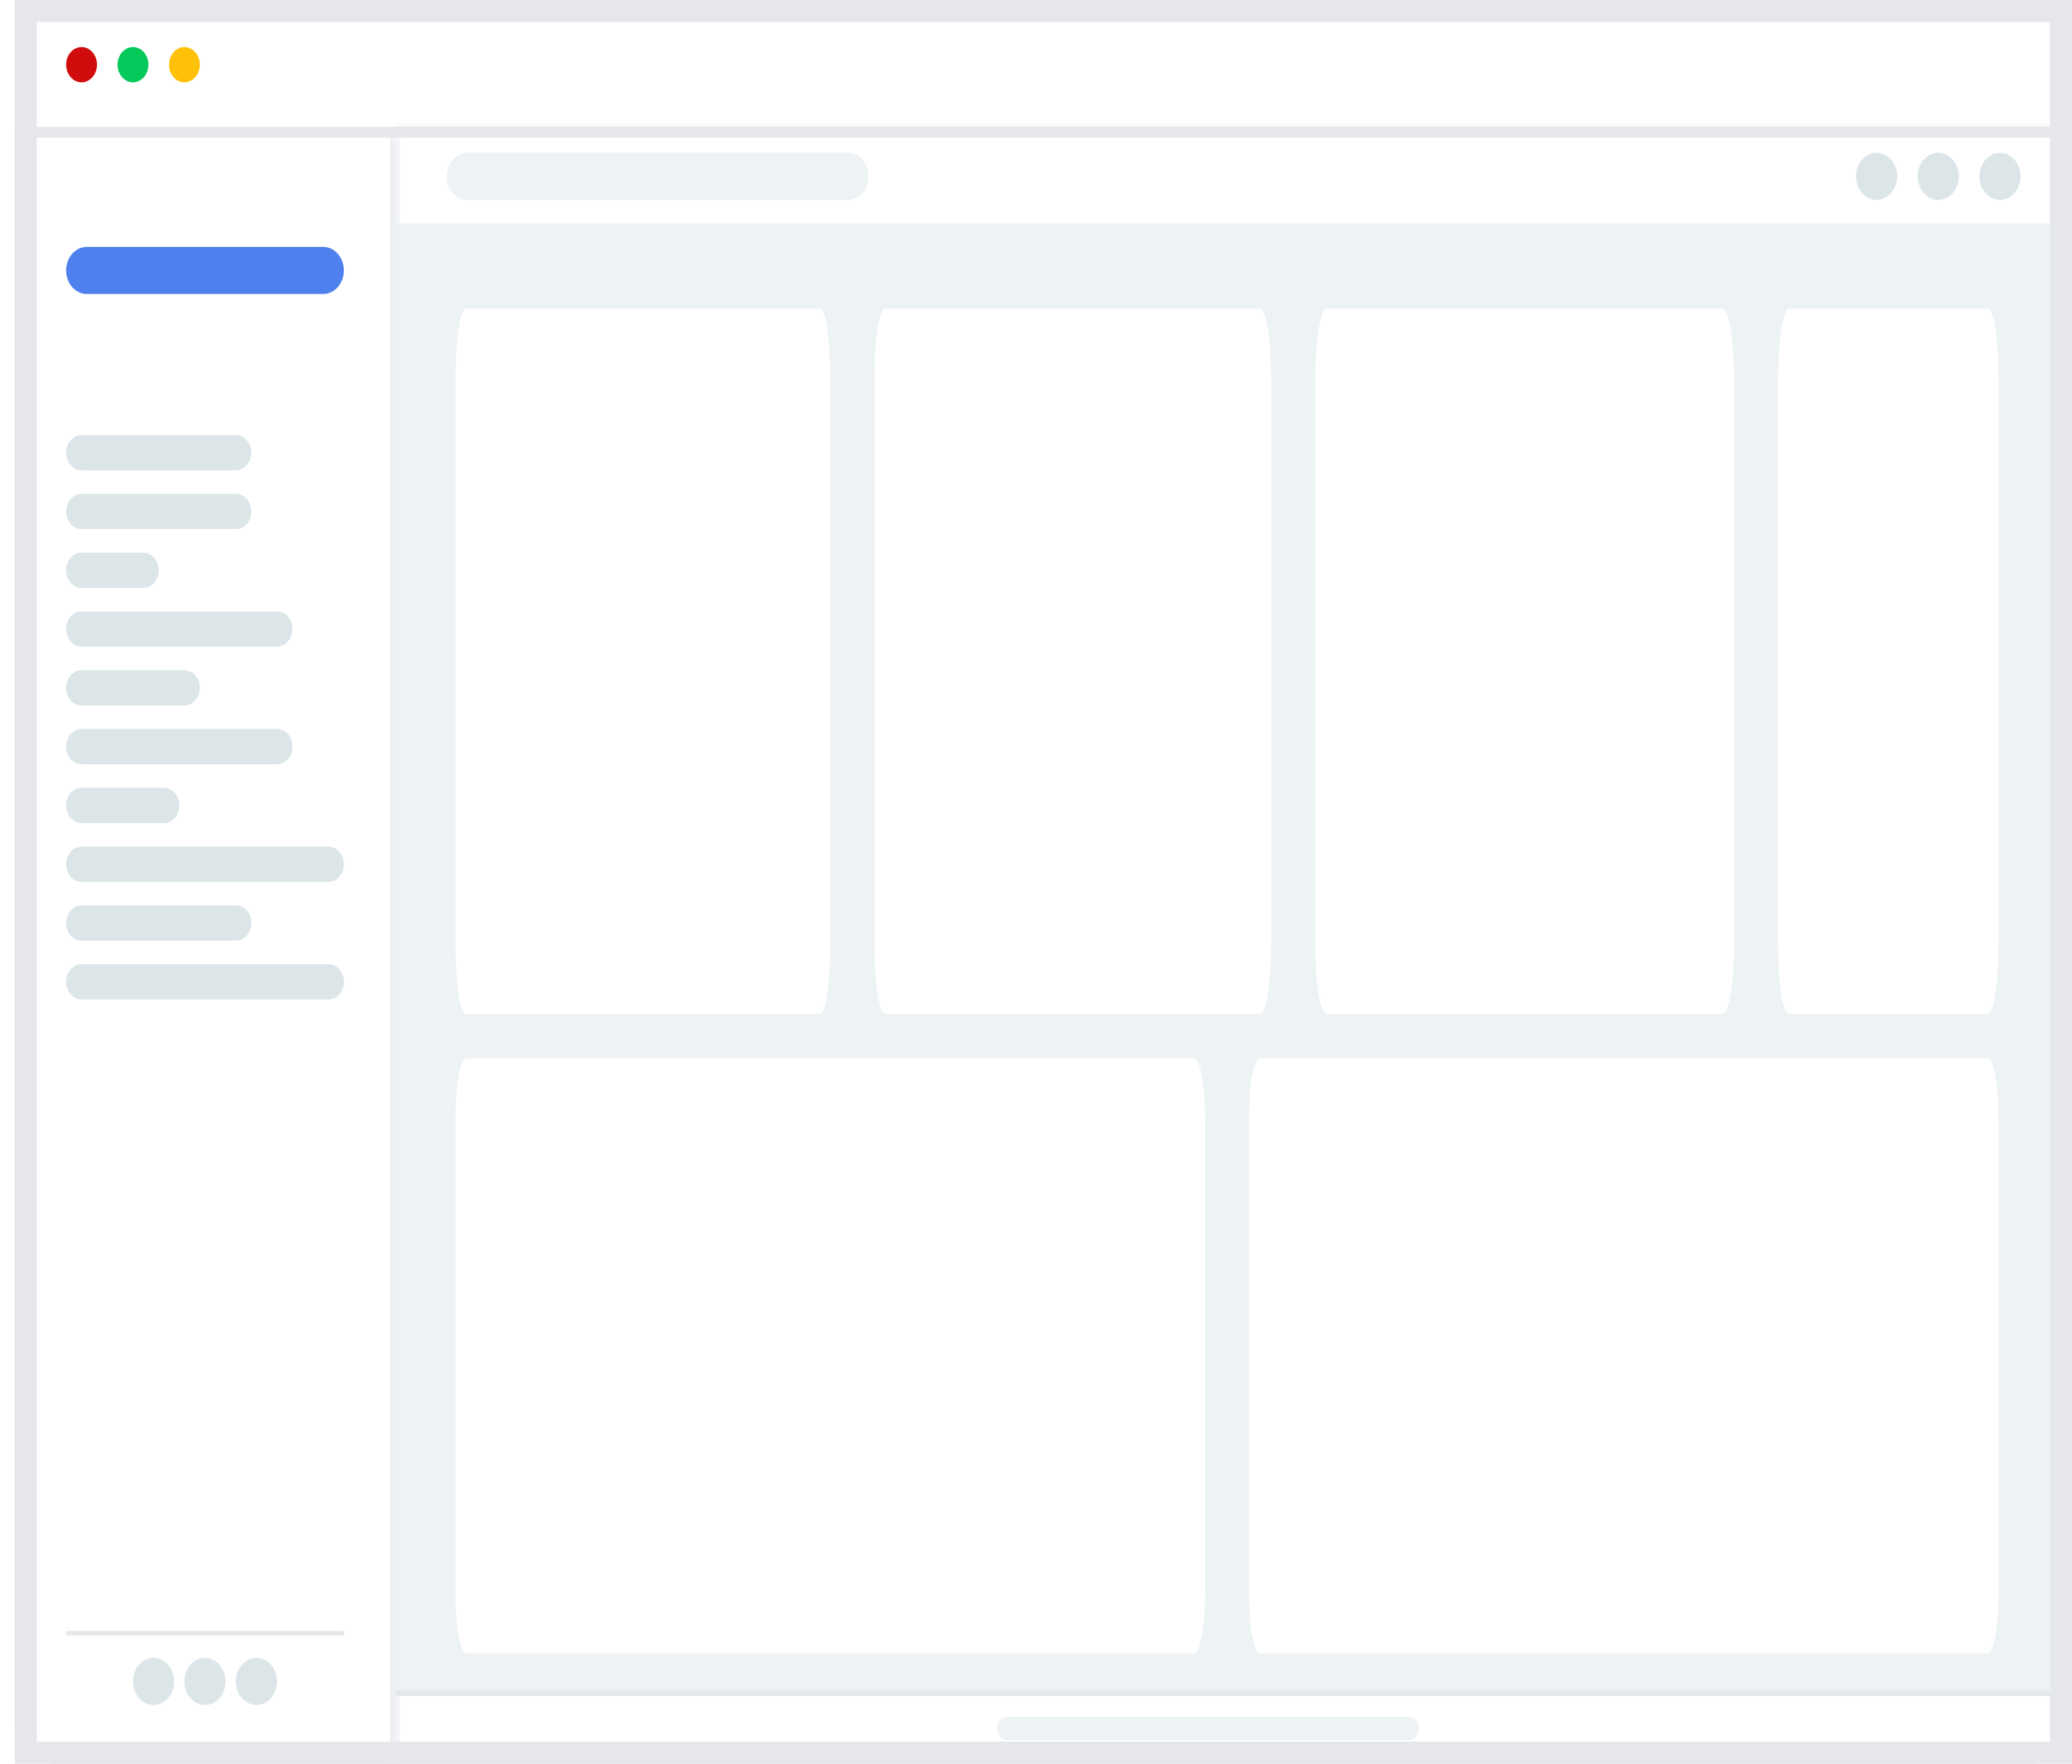 <svg width="94" height="80" viewBox="0 0 94 80" fill="none" xmlns="http://www.w3.org/2000/svg">
<g clip-path="url(#clip0_1066_15948)">
<path d="M0.667 2.667C0.667 1.194 1.711 0 3 0H91.667C92.955 0 94 1.194 94 2.667V5.867H0.667V2.667Z" fill="white"/>
<mask id="mask0_1066_15948" style="mask-type:luminance" maskUnits="userSpaceOnUse" x="0" y="0" width="94" height="6">
<path d="M0.667 2.667C0.667 1.194 1.711 0 3 0H91.667C92.955 0 94 1.194 94 2.667V5.867H0.667V2.667Z" fill="white"/>
</mask>
<g mask="url(#mask0_1066_15948)">
<path d="M0.433 2.667C0.433 1.047 1.582 -0.267 3 -0.267H91.667C93.084 -0.267 94.233 1.047 94.233 2.667H93.767C93.767 1.341 92.826 0.267 91.667 0.267H3C1.84 0.267 0.9 1.341 0.9 2.667H0.433ZM0.433 5.867V2.667C0.433 1.047 1.582 -0.267 3 -0.267V0.267C1.84 0.267 0.9 1.341 0.9 2.667V5.867H0.433ZM91.667 -0.267C93.084 -0.267 94.233 1.047 94.233 2.667V5.867H93.767V2.667C93.767 1.341 92.826 0.267 91.667 0.267V-0.267Z" fill="#E5E7EB"/>
</g>
<path d="M3.7 3.734C4.087 3.734 4.4 3.376 4.4 2.934C4.4 2.492 4.087 2.134 3.7 2.134C3.313 2.134 3 2.492 3 2.934C3 3.376 3.313 3.734 3.7 3.734Z" fill="#D00C0C"/>
<path d="M6.033 3.734C6.42 3.734 6.733 3.376 6.733 2.934C6.733 2.492 6.42 2.134 6.033 2.134C5.647 2.134 5.333 2.492 5.333 2.934C5.333 3.376 5.647 3.734 6.033 3.734Z" fill="#03C95A"/>
<path d="M8.367 3.734C8.753 3.734 9.067 3.376 9.067 2.934C9.067 2.492 8.753 2.134 8.367 2.134C7.98 2.134 7.667 2.492 7.667 2.934C7.667 3.376 7.98 3.734 8.367 3.734Z" fill="#FFC107"/>
<path d="M0.783 6H93.883V77.333C93.883 78.732 92.891 79.867 91.667 79.867H3C1.776 79.867 0.783 78.732 0.783 77.333V6Z" fill="white"/>
<path d="M0.783 6H93.883V77.333C93.883 78.732 92.891 79.867 91.667 79.867H3C1.776 79.867 0.783 78.732 0.783 77.333V6Z" stroke="#E5E7EB" stroke-width="0.5"/>
<mask id="mask1_1066_15948" style="mask-type:luminance" maskUnits="userSpaceOnUse" x="0" y="5" width="18" height="75">
<path d="M0.667 5.866H17.933V79.999H0.667V5.866Z" fill="white"/>
</mask>
<g mask="url(#mask1_1066_15948)">
<path d="M17.7 5.866V79.999H18.167V5.866H17.7Z" fill="#E5E7EB"/>
</g>
<path d="M14.667 11.2H3.933C3.418 11.2 3 11.678 3 12.267C3 12.856 3.418 13.334 3.933 13.334H14.667C15.182 13.334 15.6 12.856 15.6 12.267C15.6 11.678 15.182 11.2 14.667 11.2Z" fill="#4E81EE"/>
<path d="M10.7 19.733H3.7C3.313 19.733 3 20.092 3 20.533C3 20.975 3.313 21.333 3.7 21.333H10.7C11.087 21.333 11.4 20.975 11.4 20.533C11.4 20.092 11.087 19.733 10.7 19.733Z" fill="#DCE5E8"/>
<path d="M10.7 22.4H3.7C3.313 22.4 3 22.759 3 23.2C3 23.642 3.313 24 3.7 24H10.7C11.087 24 11.4 23.642 11.4 23.2C11.4 22.759 11.087 22.4 10.7 22.4Z" fill="#DCE5E8"/>
<path d="M6.5 25.066H3.7C3.313 25.066 3 25.425 3 25.866C3 26.308 3.313 26.666 3.7 26.666H6.5C6.887 26.666 7.2 26.308 7.2 25.866C7.2 25.425 6.887 25.066 6.5 25.066Z" fill="#DCE5E8"/>
<path d="M12.567 27.733H3.7C3.313 27.733 3 28.092 3 28.533C3 28.975 3.313 29.333 3.7 29.333H12.567C12.953 29.333 13.267 28.975 13.267 28.533C13.267 28.092 12.953 27.733 12.567 27.733Z" fill="#DCE5E8"/>
<path d="M8.367 30.4H3.7C3.313 30.4 3 30.759 3 31.2C3 31.642 3.313 32 3.7 32H8.367C8.753 32 9.067 31.642 9.067 31.2C9.067 30.759 8.753 30.4 8.367 30.4Z" fill="#DCE5E8"/>
<path d="M12.567 33.066H3.7C3.313 33.066 3 33.425 3 33.866C3 34.308 3.313 34.666 3.7 34.666H12.567C12.953 34.666 13.267 34.308 13.267 33.866C13.267 33.425 12.953 33.066 12.567 33.066Z" fill="#DCE5E8"/>
<path d="M7.433 35.733H3.7C3.313 35.733 3 36.092 3 36.533C3 36.975 3.313 37.333 3.7 37.333H7.433C7.82 37.333 8.133 36.975 8.133 36.533C8.133 36.092 7.82 35.733 7.433 35.733Z" fill="#DCE5E8"/>
<path d="M14.9 38.4H3.7C3.313 38.4 3 38.759 3 39.2C3 39.642 3.313 40 3.7 40H14.9C15.287 40 15.6 39.642 15.6 39.2C15.6 38.759 15.287 38.4 14.9 38.4Z" fill="#DCE5E8"/>
<path d="M10.7 41.066H3.7C3.313 41.066 3 41.425 3 41.866C3 42.308 3.313 42.666 3.7 42.666H10.7C11.087 42.666 11.4 42.308 11.4 41.866C11.4 41.425 11.087 41.066 10.7 41.066Z" fill="#DCE5E8"/>
<path d="M14.9 43.733H3.7C3.313 43.733 3 44.092 3 44.533C3 44.975 3.313 45.333 3.7 45.333H14.9C15.287 45.333 15.6 44.975 15.6 44.533C15.6 44.092 15.287 43.733 14.9 43.733Z" fill="#DCE5E8"/>
<path d="M3 74.08H15.6" stroke="#E5E7EB" stroke-width="0.2"/>
<path d="M6.967 77.334C7.482 77.334 7.9 76.856 7.9 76.267C7.9 75.678 7.482 75.2 6.967 75.2C6.451 75.2 6.033 75.678 6.033 76.267C6.033 76.856 6.451 77.334 6.967 77.334Z" fill="#DCE5E8"/>
<path d="M9.3 77.334C9.815 77.334 10.233 76.856 10.233 76.267C10.233 75.678 9.815 75.2 9.3 75.2C8.785 75.2 8.367 75.678 8.367 76.267C8.367 76.856 8.785 77.334 9.3 77.334Z" fill="#DCE5E8"/>
<path d="M11.633 77.334C12.149 77.334 12.567 76.856 12.567 76.267C12.567 75.678 12.149 75.2 11.633 75.2C11.118 75.2 10.7 75.678 10.7 76.267C10.7 76.856 11.118 77.334 11.633 77.334Z" fill="#DCE5E8"/>
<mask id="mask2_1066_15948" style="mask-type:luminance" maskUnits="userSpaceOnUse" x="17" y="5" width="77" height="6">
<path d="M17.933 5.866H94V10.133H17.933V5.866Z" fill="white"/>
</mask>
<g mask="url(#mask2_1066_15948)">
<path d="M17.933 6.133H94V5.6H17.933V6.133Z" fill="#E5E7EB"/>
</g>
<path d="M38.467 6.934H21.2C20.684 6.934 20.267 7.411 20.267 8C20.267 8.589 20.684 9.067 21.2 9.067H38.467C38.982 9.067 39.4 8.589 39.4 8C39.4 7.411 38.982 6.934 38.467 6.934Z" fill="#EDF2F4"/>
<path d="M85.133 9.067C85.649 9.067 86.067 8.589 86.067 8C86.067 7.411 85.649 6.934 85.133 6.934C84.618 6.934 84.2 7.411 84.2 8C84.2 8.589 84.618 9.067 85.133 9.067Z" fill="#DCE5E8"/>
<path d="M87.933 9.067C88.449 9.067 88.867 8.589 88.867 8C88.867 7.411 88.449 6.934 87.933 6.934C87.418 6.934 87 7.411 87 8C87 8.589 87.418 9.067 87.933 9.067Z" fill="#DCE5E8"/>
<path d="M90.733 9.067C91.249 9.067 91.667 8.589 91.667 8C91.667 7.411 91.249 6.934 90.733 6.934C90.218 6.934 89.8 7.411 89.8 8C89.8 8.589 90.218 9.067 90.733 9.067Z" fill="#DCE5E8"/>
<path d="M93.767 10.134H17.933V76.8H93.767V10.134Z" fill="#EDF2F4"/>
<path d="M17.933 76.934H94V76.667H17.933V76.934Z" fill="#E5E7EB"/>
<path d="M63.9 78.934H45.7C45.442 78.934 45.233 78.695 45.233 78.4C45.233 78.106 45.442 77.867 45.7 77.867H63.9C64.158 77.867 64.367 78.106 64.367 78.4C64.367 78.695 64.158 78.934 63.9 78.934Z" fill="#EDF2F4"/>
<g filter="url(#filter0_d_1066_15948)">
<path d="M37.198 13H21.136C20.877 13 20.667 14.407 20.667 16.143V41.857C20.667 43.593 20.877 45 21.136 45H37.198C37.457 45 37.667 43.593 37.667 41.857V16.143C37.667 14.407 37.457 13 37.198 13Z" fill="white"/>
</g>
<g filter="url(#filter1_d_1066_15948)">
<path d="M57.17 13H40.163C39.889 13 39.667 14.407 39.667 16.143V41.857C39.667 43.593 39.889 45 40.163 45H57.17C57.444 45 57.667 43.593 57.667 41.857V16.143C57.667 14.407 57.444 13 57.17 13Z" fill="white"/>
</g>
<g filter="url(#filter2_d_1066_15948)">
<path d="M78.142 13H60.191C59.901 13 59.667 14.407 59.667 16.143V41.857C59.667 43.593 59.901 45 60.191 45H78.142C78.432 45 78.667 43.593 78.667 41.857V16.143C78.667 14.407 78.432 13 78.142 13Z" fill="white"/>
</g>
<g filter="url(#filter3_d_1066_15948)">
<path d="M90.171 13H81.162C80.888 13 80.667 14.407 80.667 16.143V41.857C80.667 43.593 80.888 45 81.162 45H90.171C90.445 45 90.667 43.593 90.667 41.857V16.143C90.667 14.407 90.445 13 90.171 13Z" fill="white"/>
</g>
<g filter="url(#filter4_d_1066_15948)">
<path d="M54.166 47H21.167C20.891 47 20.667 48.187 20.667 49.652V71.348C20.667 72.813 20.891 74 21.167 74H54.166C54.443 74 54.667 72.813 54.667 71.348V49.652C54.667 48.187 54.443 47 54.166 47Z" fill="white"/>
</g>
<g filter="url(#filter5_d_1066_15948)">
<path d="M90.166 47H57.167C56.891 47 56.667 48.187 56.667 49.652V71.348C56.667 72.813 56.891 74 57.167 74H90.166C90.442 74 90.667 72.813 90.667 71.348V49.652C90.667 48.187 90.442 47 90.166 47Z" fill="white"/>
</g>
</g>
<rect x="1.167" y="0.5" width="92.333" height="79" stroke="#E5E7EB"/>
<defs>
<filter id="filter0_d_1066_15948" x="18.667" y="12" width="21" height="36" filterUnits="userSpaceOnUse" color-interpolation-filters="sRGB">
<feFlood flood-opacity="0" result="BackgroundImageFix"/>
<feColorMatrix in="SourceAlpha" type="matrix" values="0 0 0 0 0 0 0 0 0 0 0 0 0 0 0 0 0 0 127 0" result="hardAlpha"/>
<feMorphology radius="1" operator="dilate" in="SourceAlpha" result="effect1_dropShadow_1066_15948"/>
<feOffset dy="1"/>
<feGaussianBlur stdDeviation="0.5"/>
<feColorMatrix type="matrix" values="0 0 0 0 0.775 0 0 0 0 0.775 0 0 0 0 0.775 0 0 0 0.2 0"/>
<feBlend mode="normal" in2="BackgroundImageFix" result="effect1_dropShadow_1066_15948"/>
<feBlend mode="normal" in="SourceGraphic" in2="effect1_dropShadow_1066_15948" result="shape"/>
</filter>
<filter id="filter1_d_1066_15948" x="37.667" y="12" width="22" height="36" filterUnits="userSpaceOnUse" color-interpolation-filters="sRGB">
<feFlood flood-opacity="0" result="BackgroundImageFix"/>
<feColorMatrix in="SourceAlpha" type="matrix" values="0 0 0 0 0 0 0 0 0 0 0 0 0 0 0 0 0 0 127 0" result="hardAlpha"/>
<feMorphology radius="1" operator="dilate" in="SourceAlpha" result="effect1_dropShadow_1066_15948"/>
<feOffset dy="1"/>
<feGaussianBlur stdDeviation="0.5"/>
<feColorMatrix type="matrix" values="0 0 0 0 0.775 0 0 0 0 0.775 0 0 0 0 0.775 0 0 0 0.2 0"/>
<feBlend mode="normal" in2="BackgroundImageFix" result="effect1_dropShadow_1066_15948"/>
<feBlend mode="normal" in="SourceGraphic" in2="effect1_dropShadow_1066_15948" result="shape"/>
</filter>
<filter id="filter2_d_1066_15948" x="57.667" y="12" width="23" height="36" filterUnits="userSpaceOnUse" color-interpolation-filters="sRGB">
<feFlood flood-opacity="0" result="BackgroundImageFix"/>
<feColorMatrix in="SourceAlpha" type="matrix" values="0 0 0 0 0 0 0 0 0 0 0 0 0 0 0 0 0 0 127 0" result="hardAlpha"/>
<feMorphology radius="1" operator="dilate" in="SourceAlpha" result="effect1_dropShadow_1066_15948"/>
<feOffset dy="1"/>
<feGaussianBlur stdDeviation="0.5"/>
<feColorMatrix type="matrix" values="0 0 0 0 0.775 0 0 0 0 0.775 0 0 0 0 0.775 0 0 0 0.2 0"/>
<feBlend mode="normal" in2="BackgroundImageFix" result="effect1_dropShadow_1066_15948"/>
<feBlend mode="normal" in="SourceGraphic" in2="effect1_dropShadow_1066_15948" result="shape"/>
</filter>
<filter id="filter3_d_1066_15948" x="78.667" y="12" width="14" height="36" filterUnits="userSpaceOnUse" color-interpolation-filters="sRGB">
<feFlood flood-opacity="0" result="BackgroundImageFix"/>
<feColorMatrix in="SourceAlpha" type="matrix" values="0 0 0 0 0 0 0 0 0 0 0 0 0 0 0 0 0 0 127 0" result="hardAlpha"/>
<feMorphology radius="1" operator="dilate" in="SourceAlpha" result="effect1_dropShadow_1066_15948"/>
<feOffset dy="1"/>
<feGaussianBlur stdDeviation="0.5"/>
<feColorMatrix type="matrix" values="0 0 0 0 0.775 0 0 0 0 0.775 0 0 0 0 0.775 0 0 0 0.2 0"/>
<feBlend mode="normal" in2="BackgroundImageFix" result="effect1_dropShadow_1066_15948"/>
<feBlend mode="normal" in="SourceGraphic" in2="effect1_dropShadow_1066_15948" result="shape"/>
</filter>
<filter id="filter4_d_1066_15948" x="18.667" y="46" width="38" height="31" filterUnits="userSpaceOnUse" color-interpolation-filters="sRGB">
<feFlood flood-opacity="0" result="BackgroundImageFix"/>
<feColorMatrix in="SourceAlpha" type="matrix" values="0 0 0 0 0 0 0 0 0 0 0 0 0 0 0 0 0 0 127 0" result="hardAlpha"/>
<feMorphology radius="1" operator="dilate" in="SourceAlpha" result="effect1_dropShadow_1066_15948"/>
<feOffset dy="1"/>
<feGaussianBlur stdDeviation="0.5"/>
<feColorMatrix type="matrix" values="0 0 0 0 0.775 0 0 0 0 0.775 0 0 0 0 0.775 0 0 0 0.2 0"/>
<feBlend mode="normal" in2="BackgroundImageFix" result="effect1_dropShadow_1066_15948"/>
<feBlend mode="normal" in="SourceGraphic" in2="effect1_dropShadow_1066_15948" result="shape"/>
</filter>
<filter id="filter5_d_1066_15948" x="54.667" y="46" width="38" height="31" filterUnits="userSpaceOnUse" color-interpolation-filters="sRGB">
<feFlood flood-opacity="0" result="BackgroundImageFix"/>
<feColorMatrix in="SourceAlpha" type="matrix" values="0 0 0 0 0 0 0 0 0 0 0 0 0 0 0 0 0 0 127 0" result="hardAlpha"/>
<feMorphology radius="1" operator="dilate" in="SourceAlpha" result="effect1_dropShadow_1066_15948"/>
<feOffset dy="1"/>
<feGaussianBlur stdDeviation="0.5"/>
<feColorMatrix type="matrix" values="0 0 0 0 0.775 0 0 0 0 0.775 0 0 0 0 0.775 0 0 0 0.2 0"/>
<feBlend mode="normal" in2="BackgroundImageFix" result="effect1_dropShadow_1066_15948"/>
<feBlend mode="normal" in="SourceGraphic" in2="effect1_dropShadow_1066_15948" result="shape"/>
</filter>
<clipPath id="clip0_1066_15948">
<rect x="0.667" width="93.333" height="80" fill="white"/>
</clipPath>
</defs>
</svg>
